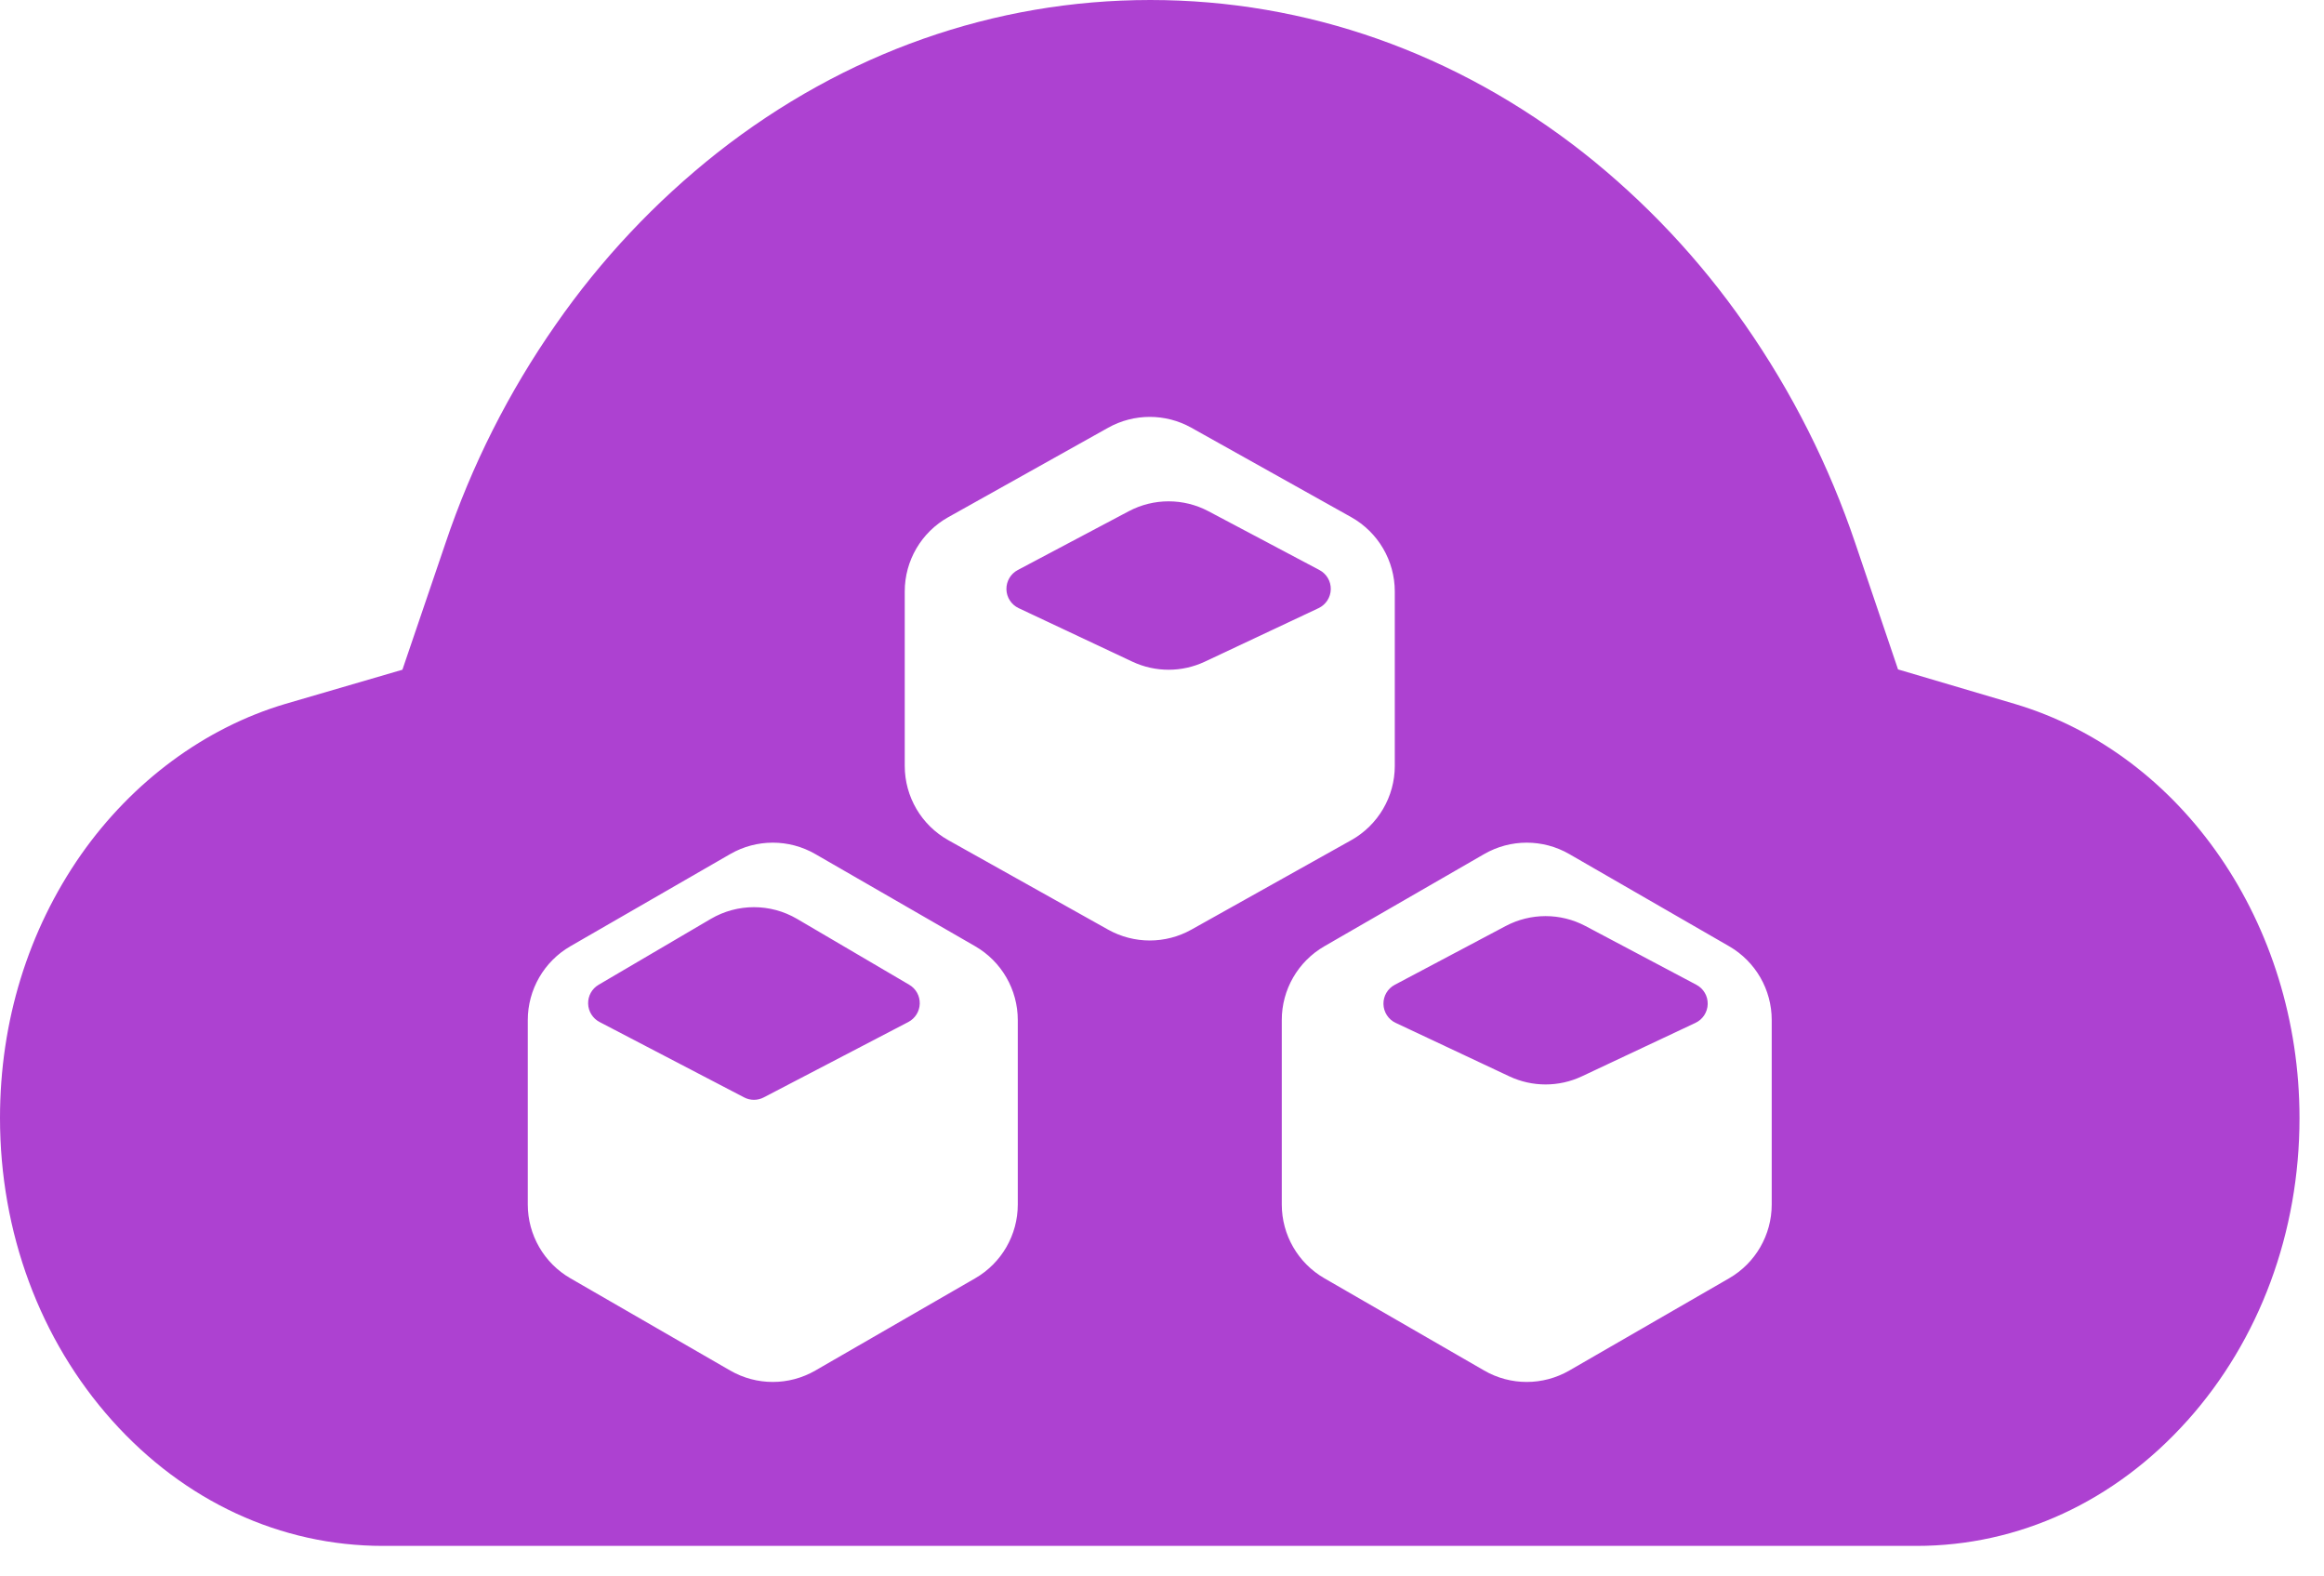 <?xml version="1.0" encoding="UTF-8"?>
<svg width="59px" height="40px" viewBox="0 0 59 40" version="1.1" xmlns="http://www.w3.org/2000/svg" xmlns:xlink="http://www.w3.org/1999/xlink">
    <title>形状结合</title>
    <g id="页面-1" stroke="none" stroke-width="1" fill="none" fill-rule="evenodd">
        <g id="产品-金融量化" transform="translate(-1001, -798)" fill="#AD41D1" fill-rule="nonzero">
            <g id="形状结合" transform="translate(1001, 798)">
                <path d="M55.53,36.058 C53.694,38.108 51.254,39.238 48.656,39.238 L9.722,39.238 C7.124,39.238 4.684,38.108 2.849,36.059 C1.012,34.009 0,31.276 0,28.376 C0,25.924 0.714,23.619 2.056,21.694 C3.366,19.828 5.21,18.47 7.242,17.867 L10.216,16.999 L11.307,13.794 C11.971,11.818 12.914,9.948 14.108,8.24 C15.255,6.589 16.641,5.116 18.219,3.87 C21.444,1.339 25.243,0 29.204,0 C33.168,0 36.965,1.341 40.19,3.87 C41.769,5.117 43.154,6.589 44.302,8.241 C45.494,9.95 46.437,11.82 47.103,13.795 L48.186,16.991 L51.151,17.867 C55.413,19.137 58.378,23.455 58.378,28.378 C58.378,31.278 57.366,34.011 55.53,36.059 L55.53,36.058 Z M37.679,34.787 C38.348,35.173 39.171,35.173 39.84,34.787 L43.898,32.445 C44.567,32.059 44.979,31.345 44.979,30.573 L44.979,25.892 C44.98,25.119 44.568,24.405 43.898,24.018 L39.84,21.678 C39.171,21.292 38.348,21.292 37.679,21.678 L33.622,24.018 C32.952,24.405 32.54,25.119 32.541,25.892 L32.541,30.573 C32.541,31.345 32.953,32.059 33.622,32.445 L37.68,34.787 L37.679,34.787 Z M38.226,23.504 C38.859,23.169 39.617,23.169 40.25,23.504 L43.067,24.996 C43.248,25.092 43.359,25.281 43.354,25.486 C43.349,25.691 43.229,25.875 43.044,25.962 L40.158,27.32 C39.575,27.594 38.901,27.594 38.318,27.32 L35.431,25.962 C35.246,25.875 35.127,25.69 35.122,25.486 C35.117,25.281 35.229,25.091 35.41,24.996 L38.226,23.504 L38.226,23.504 Z M24.075,13.126 C23.391,13.509 22.968,14.231 22.969,15.014 L22.969,19.439 C22.969,20.222 23.392,20.944 24.076,21.326 L28.134,23.597 C28.79,23.963 29.589,23.963 30.244,23.597 L34.303,21.326 C34.986,20.944 35.41,20.222 35.41,19.439 L35.41,15.014 C35.41,14.231 34.986,13.509 34.303,13.126 L30.244,10.856 C29.589,10.49 28.79,10.49 28.134,10.856 L24.076,13.126 L24.075,13.126 Z M33.496,14.468 C33.678,14.564 33.79,14.754 33.785,14.959 C33.78,15.164 33.66,15.348 33.475,15.436 L30.588,16.794 C30.005,17.068 29.33,17.068 28.747,16.794 L25.861,15.436 C25.675,15.348 25.555,15.164 25.55,14.959 C25.546,14.754 25.657,14.564 25.839,14.468 L28.656,12.976 C29.289,12.641 30.046,12.641 30.679,12.976 L33.496,14.468 L33.496,14.468 Z M18.538,34.787 C19.207,35.173 20.031,35.173 20.699,34.787 L24.758,32.445 C25.427,32.059 25.839,31.345 25.839,30.573 L25.839,25.892 C25.839,25.119 25.427,24.405 24.758,24.018 L20.699,21.678 C20.031,21.292 19.207,21.292 18.538,21.678 L14.48,24.018 C13.811,24.405 13.399,25.119 13.399,25.892 L13.399,30.573 C13.399,31.345 13.811,32.059 14.48,32.445 L18.538,34.787 L18.538,34.787 Z M18.046,23.323 C18.722,22.927 19.559,22.927 20.235,23.323 L23.083,24.995 C23.253,25.094 23.355,25.278 23.35,25.475 C23.345,25.671 23.234,25.85 23.059,25.941 L19.39,27.854 C19.234,27.936 19.047,27.936 18.891,27.854 L15.222,25.941 C15.047,25.85 14.936,25.671 14.931,25.475 C14.926,25.278 15.028,25.094 15.198,24.995 L18.046,23.323 L18.046,23.323 Z" id="形状"></path>
            </g>
        </g>
    </g>
</svg>